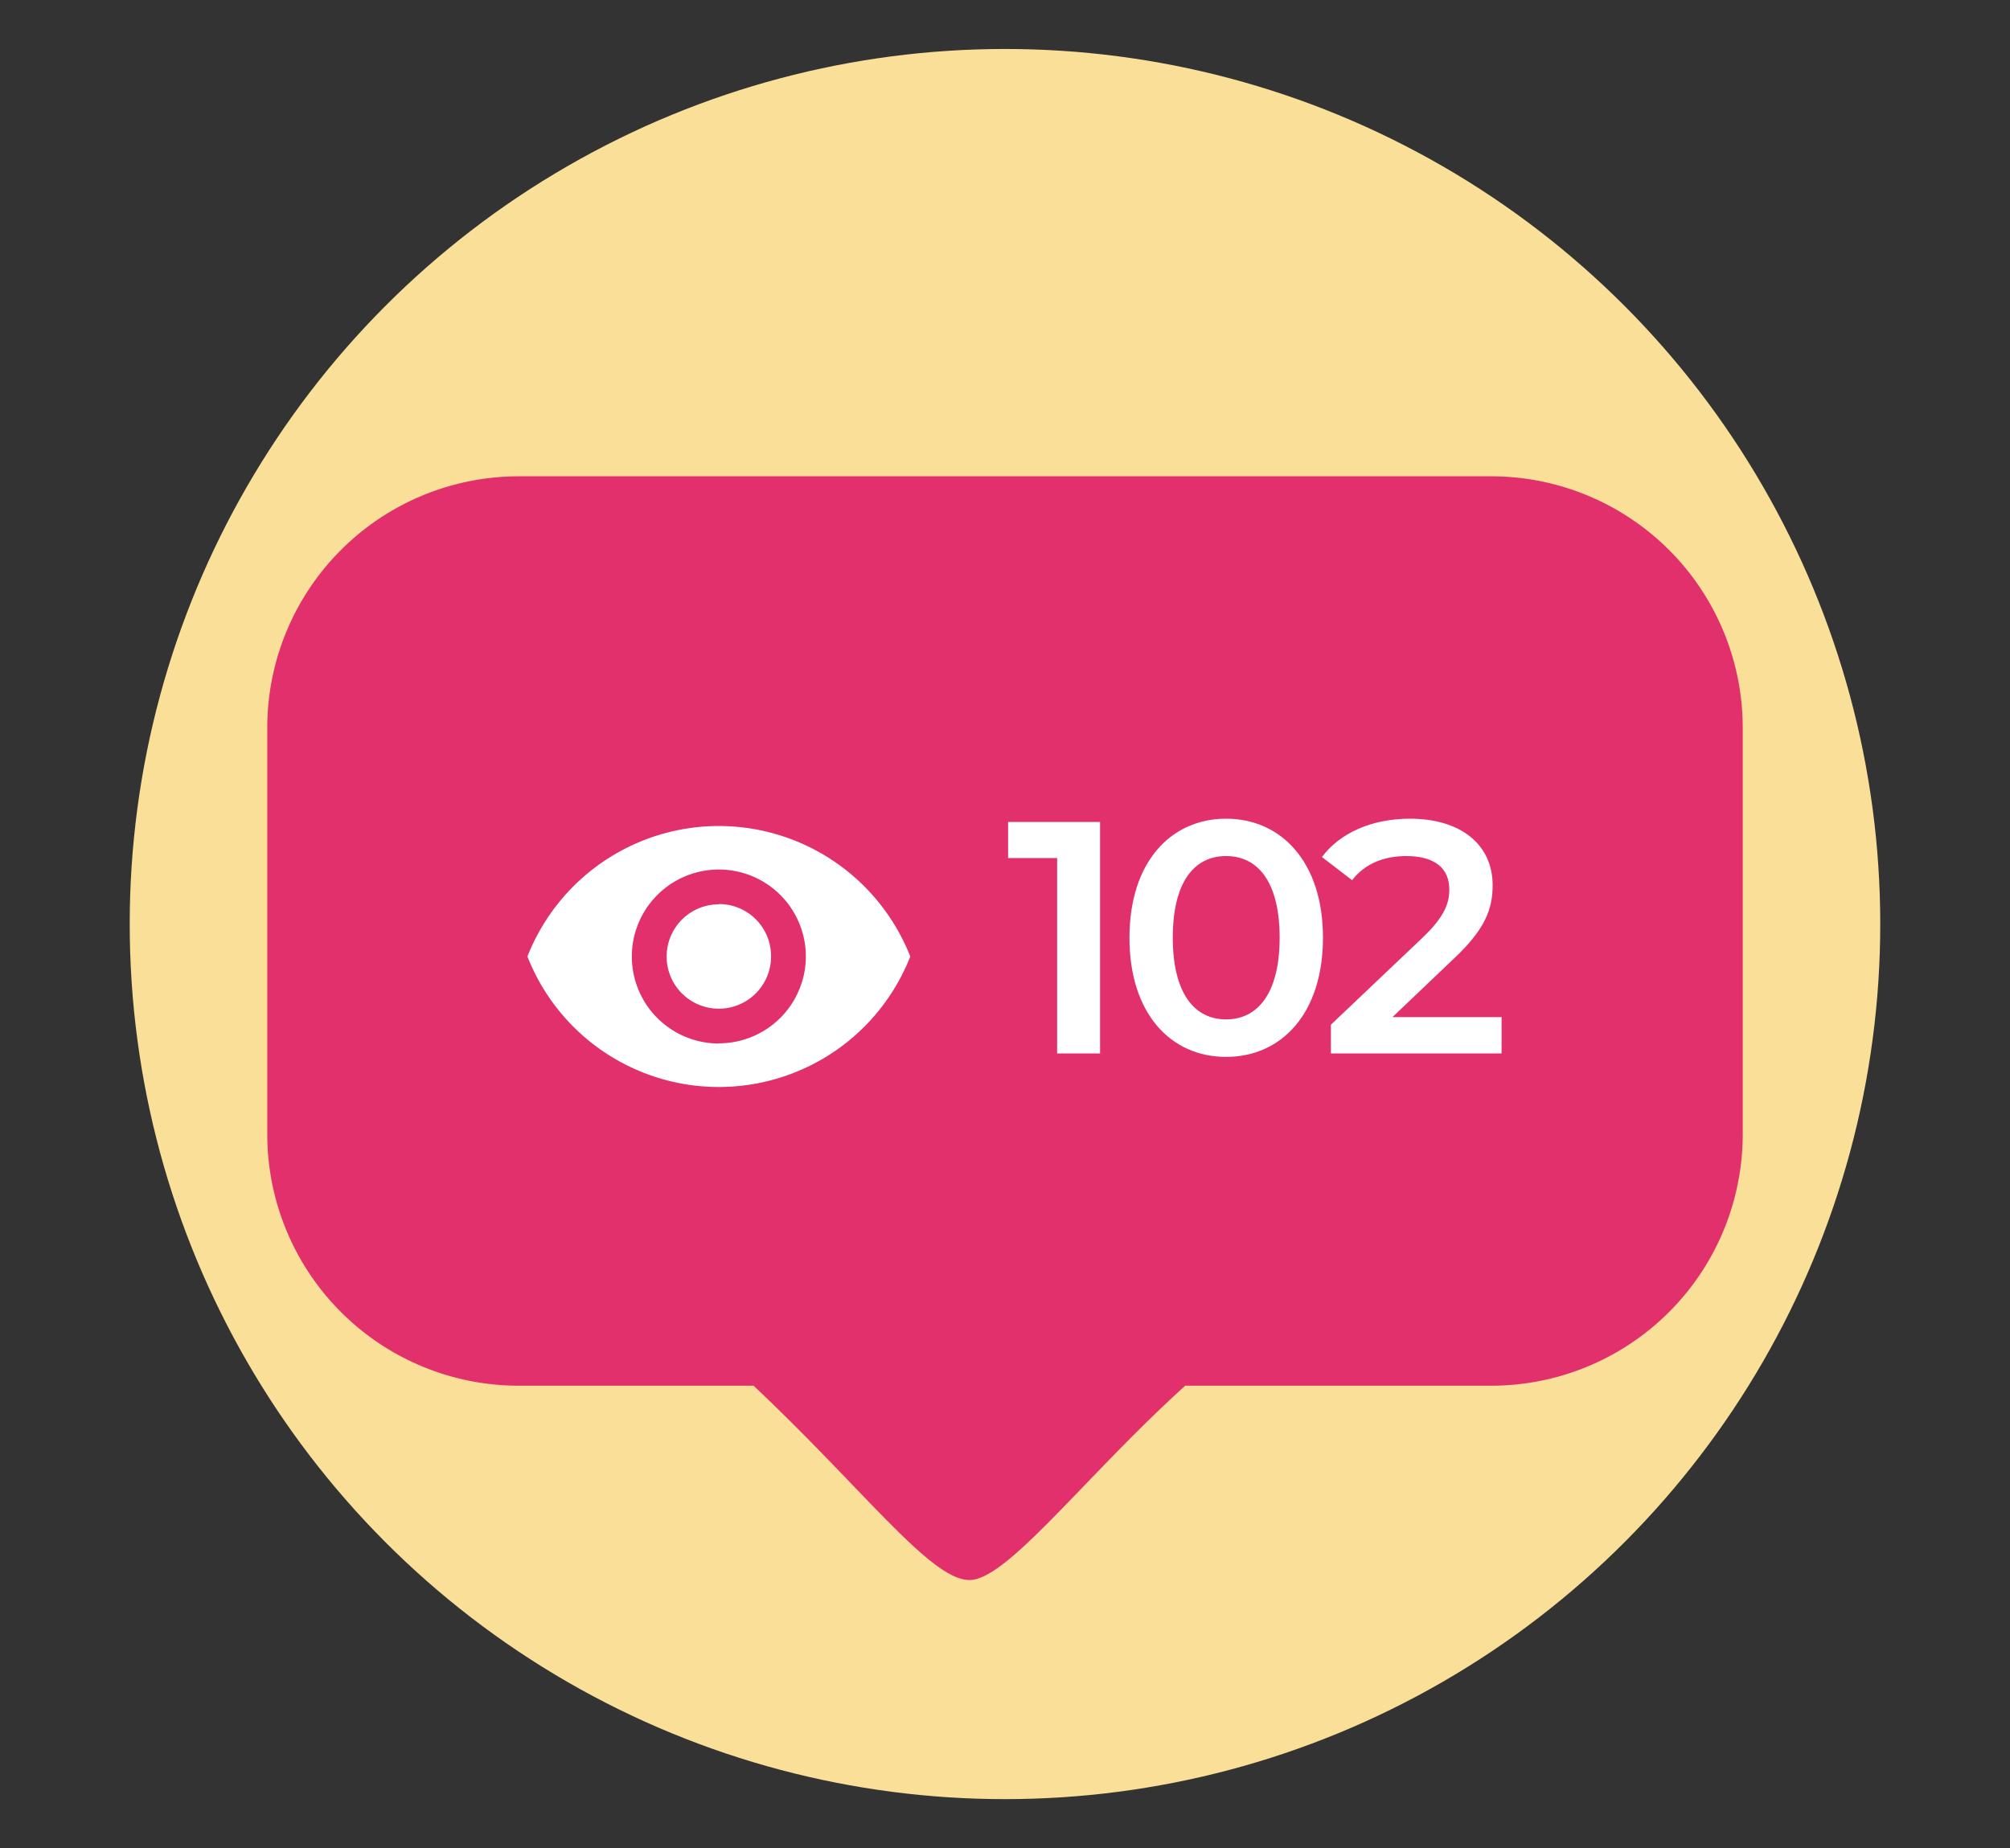 <svg id="Layer_1" data-name="Layer 1" xmlns="http://www.w3.org/2000/svg" viewBox="0 0 617.95 568.31"><rect x="0" y="0" width="617.95" height="568.31" fill="#333333" stroke="none"/><circle cx="308.97" cy="284.15" r="269.09" fill="#f9df98"/><path d="M458.67,146.47H159.28a77.34,77.34,0,0,0-77.11,77.11V349a77.34,77.34,0,0,0,77.11,77.11h72.4c34.28,32.35,54.43,59.75,66.38,59.75,11.63,0,35.25-31.6,66.31-59.75h94.3A77.34,77.34,0,0,0,535.78,349V223.58A77.34,77.34,0,0,0,458.67,146.47Z" fill="#e1306c"/><path d="M338.2,252.76v71.18H325V263.85H309.93V252.76Z" fill="#fff"/><path d="M347.24,288.35c0-23.38,12.82-36.6,29.7-36.6s29.79,13.22,29.79,36.6S393.92,325,376.94,325,347.24,311.74,347.24,288.35Zm46.17,0c0-17.18-6.71-25.11-16.47-25.11s-16.38,7.93-16.38,25.11,6.72,25.12,16.38,25.12S393.41,305.54,393.41,288.35Z" fill="#fff"/><path d="M461.64,312.76v11.18H409.17V315.1l28.27-26.85c6.91-6.61,8.13-10.78,8.13-14.74,0-6.51-4.47-10.27-13.22-10.27-6.91,0-12.71,2.34-16.67,7.42l-9.26-7.12c5.49-7.42,15.36-11.79,27.05-11.79,15.46,0,25.42,7.83,25.42,20.44,0,6.91-1.93,13.21-11.79,22.47l-19,18.1Z" fill="#fff"/><g id="Artwork_6" data-name="Artwork 6"><path d="M156.8,229.88H285.2v128.4H156.8Z" fill="none"/><path d="M221,254a63.27,63.27,0,0,0-58.85,40.13,63.22,63.22,0,0,0,117.7,0A63.28,63.28,0,0,0,221,254Zm0,66.88a26.75,26.75,0,1,1,26.75-26.75A26.76,26.76,0,0,1,221,320.83Zm0-42.8a16.05,16.05,0,1,0,16.05,16.05A16,16,0,0,0,221,278Z" fill="#fff"/></g></svg>